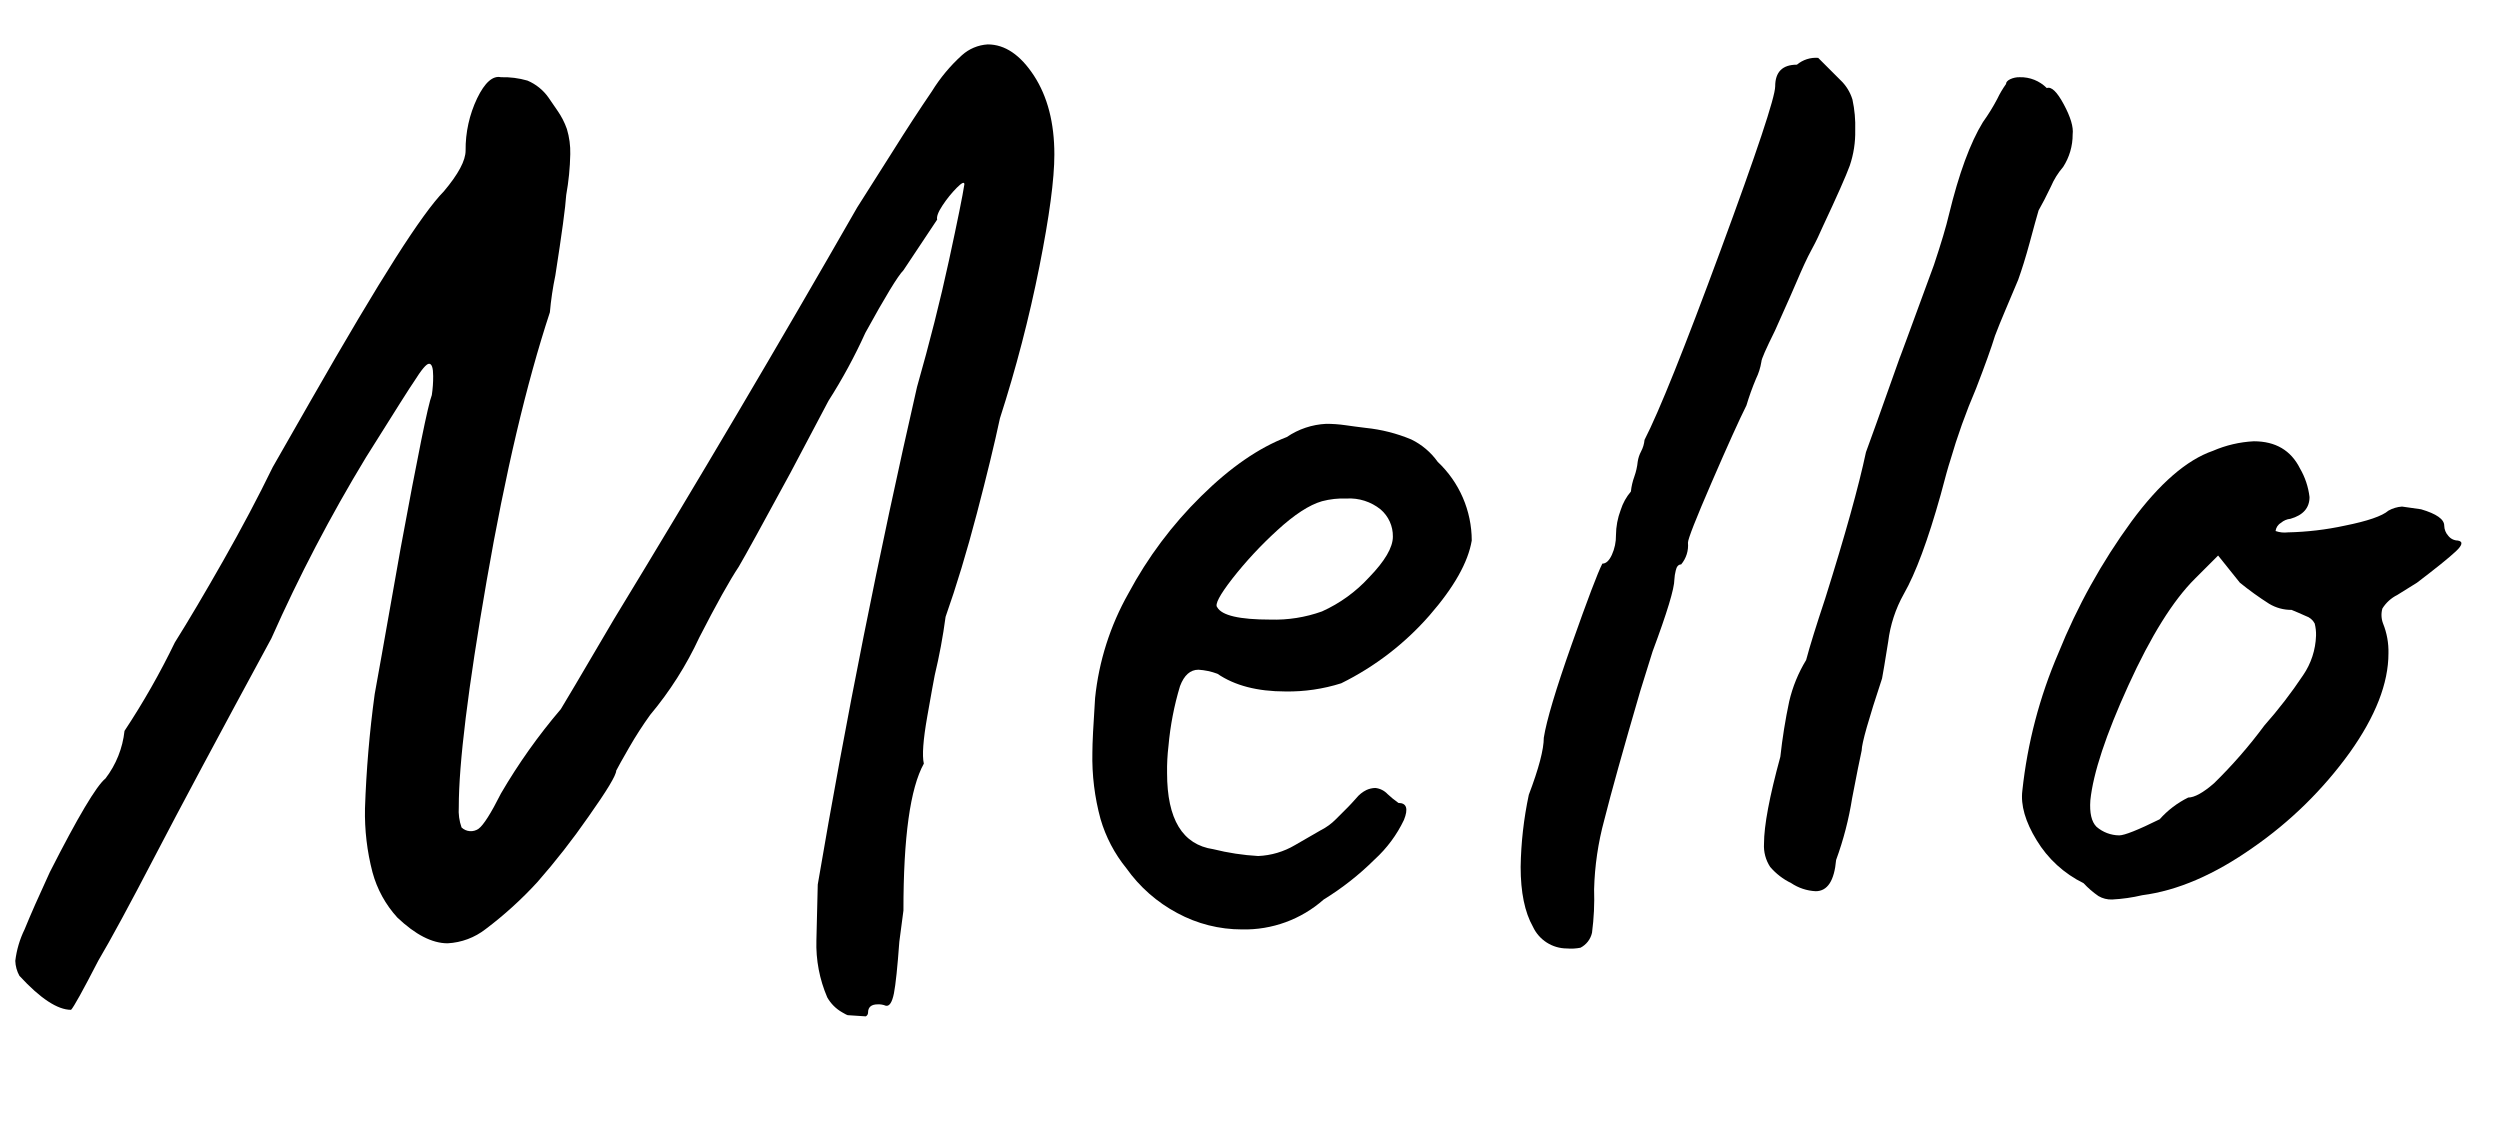 <svg xmlns="http://www.w3.org/2000/svg" xmlns:xlink="http://www.w3.org/1999/xlink" width="407" height="185" viewBox="0 0 407 185">
  <defs>
    <clipPath id="Mello-clip-path">
      <path id="Mello_m_clip" d="M139.77,165.7a5.65,5.65,0,0,1-2.66-.89,6.44,6.44,0,0,1-2.43-2.43,21.82,21.82,0,0,1-1.77-9.3l.22-9.08q6.85-40.27,16.16-81,3.09-10.85,5.2-20.59T157,30c0-.44-.41-.26-1.22.55a18.83,18.83,0,0,0-2.33,2.88c-.74,1.11-1,1.88-.88,2.32L147.08,44q-1.34,1.34-6.2,10.18a87.83,87.83,0,0,1-6,11.07l-6.2,11.73q-6.85,12.63-8.41,15.28c-1.47,2.21-3.62,6.05-6.42,11.51a56.8,56.8,0,0,1-8,12.61,61.84,61.84,0,0,0-3.43,5.32c-1.1,1.92-1.81,3.17-2.1,3.76q0,1.11-4.54,7.53a118.14,118.14,0,0,1-8.3,10.62,62.11,62.11,0,0,1-8.41,7.64,11,11,0,0,1-6.2,2.32q-3.77,0-8.19-4.2A17.83,17.83,0,0,1,60.64,142a38,38,0,0,1-1.22-10.4A182.66,182.66,0,0,1,61,113q.22-1.1,4.21-23.68,4.2-22.8,5.09-25a20,20,0,0,0,.22-3.1c0-1.33-.22-2-.67-2s-1.25,1-2.43,2.87q-.66.9-7.86,12.4a261.29,261.29,0,0,0-15.38,29.44q-12.84,23.69-19,35.53T16,156.4q-3.77,7.31-4.43,8-3.31,0-8.41-5.54a5.38,5.38,0,0,1-.67-2.43A15.93,15.93,0,0,1,4,151.31q1.44-3.54,4.1-9.3,6.86-13.5,9.07-15.27a15.44,15.44,0,0,0,3.1-7.75,123.61,123.61,0,0,0,8.19-14.39q3.33-5.31,7.86-13.28t8.08-15.27l6.2-10.85Q59.2,50.16,64.4,42t7.86-10.85q3.54-4.2,3.54-6.64A19.34,19.34,0,0,1,77.68,16c1.25-2.58,2.55-3.72,3.88-3.43a14.16,14.16,0,0,1,4.31.55,8,8,0,0,1,3.43,2.77c.3.44.78,1.15,1.44,2.1A12.33,12.33,0,0,1,92.29,21a13.12,13.12,0,0,1,.55,4.1,42,42,0,0,1-.66,6.64Q92,34.66,90.41,44.84a51.45,51.45,0,0,0-.89,6Q83.78,68.3,79.23,94.53t-4.54,36.86a8.27,8.27,0,0,0,.45,3.32,2.19,2.19,0,0,0,2.76.22q1.21-.88,3.66-5.76a94.59,94.59,0,0,1,9.74-13.72q.44-.66,8.63-14.61,20.35-33.42,39.62-67.07l5.75-9.07q3.33-5.32,6.42-9.85A27.25,27.25,0,0,1,156.59,9a6.88,6.88,0,0,1,4.21-1.77q4.2,0,7.53,5.09c2.21,3.4,3.32,7.67,3.32,12.84q0,6-2.44,18.26a221.54,221.54,0,0,1-6.42,24.68q-1.32,6.19-3.76,15.5t-5.09,16.82a94.46,94.46,0,0,1-1.77,9.52c-.15.74-.56,3-1.22,6.75s-.85,6.31-.55,7.63q-3.33,6-3.32,23.91l-.67,5.09q-.45,6.19-.88,8.41c-.3,1.47-.74,2.14-1.33,2a3.07,3.07,0,0,0-1.33-.22c-1,0-1.55.44-1.55,1.33C141.32,165.4,140.8,165.7,139.77,165.7Z" fill="none"/>
    </clipPath>
    <clipPath id="Mello-clip-path-2">
      <path id="Mello_e_clip" d="M202.19,151.31a22.06,22.06,0,0,1-10.52-2.66,23.93,23.93,0,0,1-8.3-7.3,22.86,22.86,0,0,1-4.2-8,38,38,0,0,1-1.33-10.85q0-2.2.44-8.85a43.65,43.65,0,0,1,5.43-17.05,65.52,65.52,0,0,1,11.84-15.82q7.08-7,13.94-9.63A12.44,12.44,0,0,1,215.91,69a21.55,21.55,0,0,1,3.1.22c1,.15,2.14.29,3.32.44a26.05,26.05,0,0,1,7.42,1.88,11.39,11.39,0,0,1,4.31,3.65A17.62,17.62,0,0,1,239.6,88q-.89,5.31-6.87,12.18a46.33,46.33,0,0,1-14.38,11.06,28.58,28.58,0,0,1-9.08,1.33q-6.86,0-11.07-2.88a10.63,10.63,0,0,0-3.09-.66c-1.33,0-2.33.89-3,2.66a48.39,48.39,0,0,0-1.88,9.74,32.71,32.71,0,0,0-.23,4.42q0,11.29,7.53,12.4a39.41,39.41,0,0,0,7.3,1.11,12.84,12.84,0,0,0,6-1.78l4.21-2.43a9.33,9.33,0,0,0,2.43-1.77l2-2c.3-.3.74-.78,1.33-1.44a4.9,4.9,0,0,1,1.66-1.33,3.72,3.72,0,0,1,1.44-.33,3.18,3.18,0,0,1,2,1,16.08,16.08,0,0,0,1.77,1.44c1.33,0,1.63.93.89,2.77a20.78,20.78,0,0,1-4.76,6.42,45.75,45.75,0,0,1-8.3,6.53A19.41,19.41,0,0,1,202.19,151.31ZM222.88,94c2.58-2.66,3.88-4.87,3.88-6.64a5.71,5.71,0,0,0-2-4.43,8.07,8.07,0,0,0-5.54-1.77,13.57,13.57,0,0,0-4,.44q-3.1.89-7.31,4.76a64.34,64.34,0,0,0-7.3,7.86q-3.1,4-2.44,4.65,1.11,2,8.64,2a22.78,22.78,0,0,0,8.41-1.33A23.39,23.39,0,0,0,222.88,94Z" fill="none"/>
    </clipPath>
    <clipPath id="Mello-clip-path-3">
      <path id="Mello_l1_clip" d="M255.09,154.41a6.11,6.11,0,0,1-5.53-3.54q-2-3.54-2-9.74a61.18,61.18,0,0,1,1.33-11.74c1.62-4.27,2.44-7.37,2.44-9.29q.66-4.2,4.53-15.16t5-13.18c.59,0,1.11-.47,1.55-1.43a7.47,7.47,0,0,0,.67-3.21,11.77,11.77,0,0,1,.77-4.1,8.58,8.58,0,0,1,1.66-3,10.08,10.08,0,0,1,.56-2.43,10.36,10.36,0,0,0,.55-2.44,5.17,5.17,0,0,1,.55-1.66,5,5,0,0,0,.56-1.88q3.53-6.86,12.39-30.88T289,14.07q0-3.54,3.54-3.54A4.81,4.81,0,0,1,296,9.42L299.58,13a7.29,7.29,0,0,1,2,3.21,20.49,20.49,0,0,1,.45,5,16.84,16.84,0,0,1-.89,5.76q-.88,2.43-4.43,10c-.44,1-1,2.25-1.77,3.65s-1.55,3.14-2.43,5.2q-.45,1.11-3.54,8c-1.48,3-2.22,4.65-2.22,5.09a9.85,9.85,0,0,1-.88,2.77,42.63,42.63,0,0,0-1.55,4.32q-1.77,3.54-5.65,12.5t-3.87,9.85a4.81,4.81,0,0,1-1.11,3.54c-.44,0-.74.34-.88,1a7.37,7.37,0,0,0-.22,1.44q0,2.22-3.55,11.73l-2,6.42q-4.2,14.39-5.86,21a47.7,47.7,0,0,0-1.66,11.29,43.27,43.27,0,0,1-.34,7.08,3.62,3.62,0,0,1-1.88,2.44A8,8,0,0,1,255.09,154.41Z" fill="none"/>
    </clipPath>
    <clipPath id="Mello-clip-path-4">
      <path id="Mello_l2_clip" d="M288.18,141.13a6.22,6.22,0,0,1-1-3.77q0-4.43,2.66-14.16a90.32,90.32,0,0,1,1.44-9,23,23,0,0,1,2.76-6.75q.88-3.32,3.1-10Q302,82,303.78,73.61c1.18-3.24,2.22-6.12,3.1-8.63s1.7-4.79,2.44-6.86q-.45,1.32,5.53-15,1.77-5.31,2.44-8.19,2.43-10,5.53-15.05a32,32,0,0,0,2.33-3.77,16.11,16.11,0,0,1,1.43-2.43c0-.3.23-.56.67-.78a3.44,3.44,0,0,1,1.55-.33,6,6,0,0,1,4.42,1.77c.74-.29,1.66.59,2.77,2.66s1.59,3.69,1.44,4.87a9.71,9.71,0,0,1-1.55,5.31,12.25,12.25,0,0,0-2,3.21c-.74,1.55-1.41,2.84-2,3.87-.3,1-.78,2.77-1.44,5.21s-1.3,4.46-1.88,6.08q-1.11,2.66-2.11,5c-.66,1.55-1.21,2.92-1.66,4.1q-.88,2.88-3.1,8.63a102.32,102.32,0,0,0-4.2,11.73c-.3.89-.81,2.73-1.55,5.54q-3.1,11.07-6,16.15a21.16,21.16,0,0,0-2.54,7.75q-.78,4.88-1,6-3.31,10-3.32,11.73c-.3,1.33-.81,3.91-1.55,7.75A53.54,53.54,0,0,1,298.92,140c-.3,3.4-1.41,5.09-3.33,5.09a7.87,7.87,0,0,1-4-1.33A10.49,10.49,0,0,1,288.18,141.13Z" fill="none"/>
    </clipPath>
    <clipPath id="Mello-clip-path-5">
      <path id="Mello_o_clip" d="M343.85,146.44a4.11,4.11,0,0,1-2.22-.56,14.71,14.71,0,0,1-2.43-2.1,18.33,18.33,0,0,1-7.64-7c-1.84-3-2.62-5.72-2.32-8.08a77.43,77.43,0,0,1,5.86-22.36A99.22,99.22,0,0,1,347,84.9q6.85-9.29,13.28-11.51a19.18,19.18,0,0,1,6.64-1.55q5.31,0,7.52,4.43a12,12,0,0,1,1.55,4.65q0,2.65-3.1,3.54a2.75,2.75,0,0,0-1.55.66,1.8,1.8,0,0,0-.88,1.33,4.4,4.4,0,0,0,2,.22,48.64,48.64,0,0,0,9.3-1.1c3.68-.74,6.05-1.55,7.08-2.44a5.25,5.25,0,0,1,2.21-.66l3.1.44q3.77,1.11,3.77,2.66a2.52,2.52,0,0,0,.66,1.66,2,2,0,0,0,1.55.77c.89.15.77.74-.33,1.77s-3.21,2.73-6.31,5.09c-.74.45-1.81,1.11-3.21,2a6,6,0,0,0-2.43,2.21,3.89,3.89,0,0,0,.11,2.43,12.18,12.18,0,0,1,.88,4.87q0,7.3-6.31,16.16A65.21,65.21,0,0,1,366.76,138q-9.42,6.63-18,7.74A27.44,27.44,0,0,1,343.85,146.44Zm7.74-13.06a15.19,15.19,0,0,1,4.65-3.54c1,0,2.44-.78,4.21-2.33a77.81,77.81,0,0,0,8.19-9.4,75.37,75.37,0,0,0,6.31-8.19,12.07,12.07,0,0,0,2.1-6.42,7.06,7.06,0,0,0-.22-2,2.48,2.48,0,0,0-1.44-1.21c-.81-.37-1.59-.7-2.32-1a6.94,6.94,0,0,1-3.66-1,50.66,50.66,0,0,1-4.76-3.43l-3.54-4.42-3.76,3.76Q352,99.51,346.5,111.58t-6.19,18.7q-.22,3.1,1,4.32A5.75,5.75,0,0,0,345,136Q346.29,136,351.59,133.38Z" fill="none"/>
    </clipPath>
  </defs>
  <title>Mello_name</title>
  <g id="Mello_name">
    <g id="Mello_m_mask">
      <g clip-path="url(#Mello-clip-path)">
        <path id="Mello_m" d="M2.5,165.5c23.24-48,54.78-99.67,90-153-14.23,52.71-26.75,103.3-20,130,17.36-12.2,52-75,91-128-11.67,62.42-19.59,114.38-22,151" fill="none" stroke="#000" stroke-miterlimit="10" stroke-width="27"/>
      </g>
    </g>
    <g id="Mello_e_mask">
      <g clip-path="url(#Mello-clip-path-2)">
        <path id="Mello_e" d="M192.5,102.5a37,37,0,0,0,24,4c9.68-5.75,14.83-13.86,18-23-5.59-8.3-13-10.14-21-10-20.62,22.25-37.1,44.3-25,65,13,13.39,27.79,4.83,43-9" fill="none" stroke="#000" stroke-miterlimit="10" stroke-width="21"/>
      </g>
    </g>
    <g id="Mello_l1_mask">
      <g clip-path="url(#Mello-clip-path-3)">
        <path id="Mello_l1" d="M299.5,7.5c-25.66,60.45-44.89,113.44-50,150" fill="none" stroke="#000" stroke-miterlimit="10" stroke-width="22"/>
      </g>
    </g>
    <g id="Mello_l2_mask">
      <g clip-path="url(#Mello-clip-path-4)">
        <path id="Mello_l2" d="M336,12c-20.5,45.76-36.31,91.17-44,136" fill="none" stroke="#000" stroke-miterlimit="10" stroke-width="20"/>
      </g>
    </g>
    <g id="Mello_o_mask">
      <g clip-path="url(#Mello-clip-path-5)">
        <path id="Mello_o" d="M402,84c-18.49,6.56-34.38,10.31-40,3l17-14c-30.51,4.68-45.61,44.55-44.5,58.5.87,11,8.32,9.33,16,9,13.11-1.15,24-16.7,34-34-.93-5.77-3-9-6-10Z" fill="none" stroke="#000" stroke-miterlimit="10" stroke-width="21"/>
      </g>
    </g>
  </g>
</svg>
